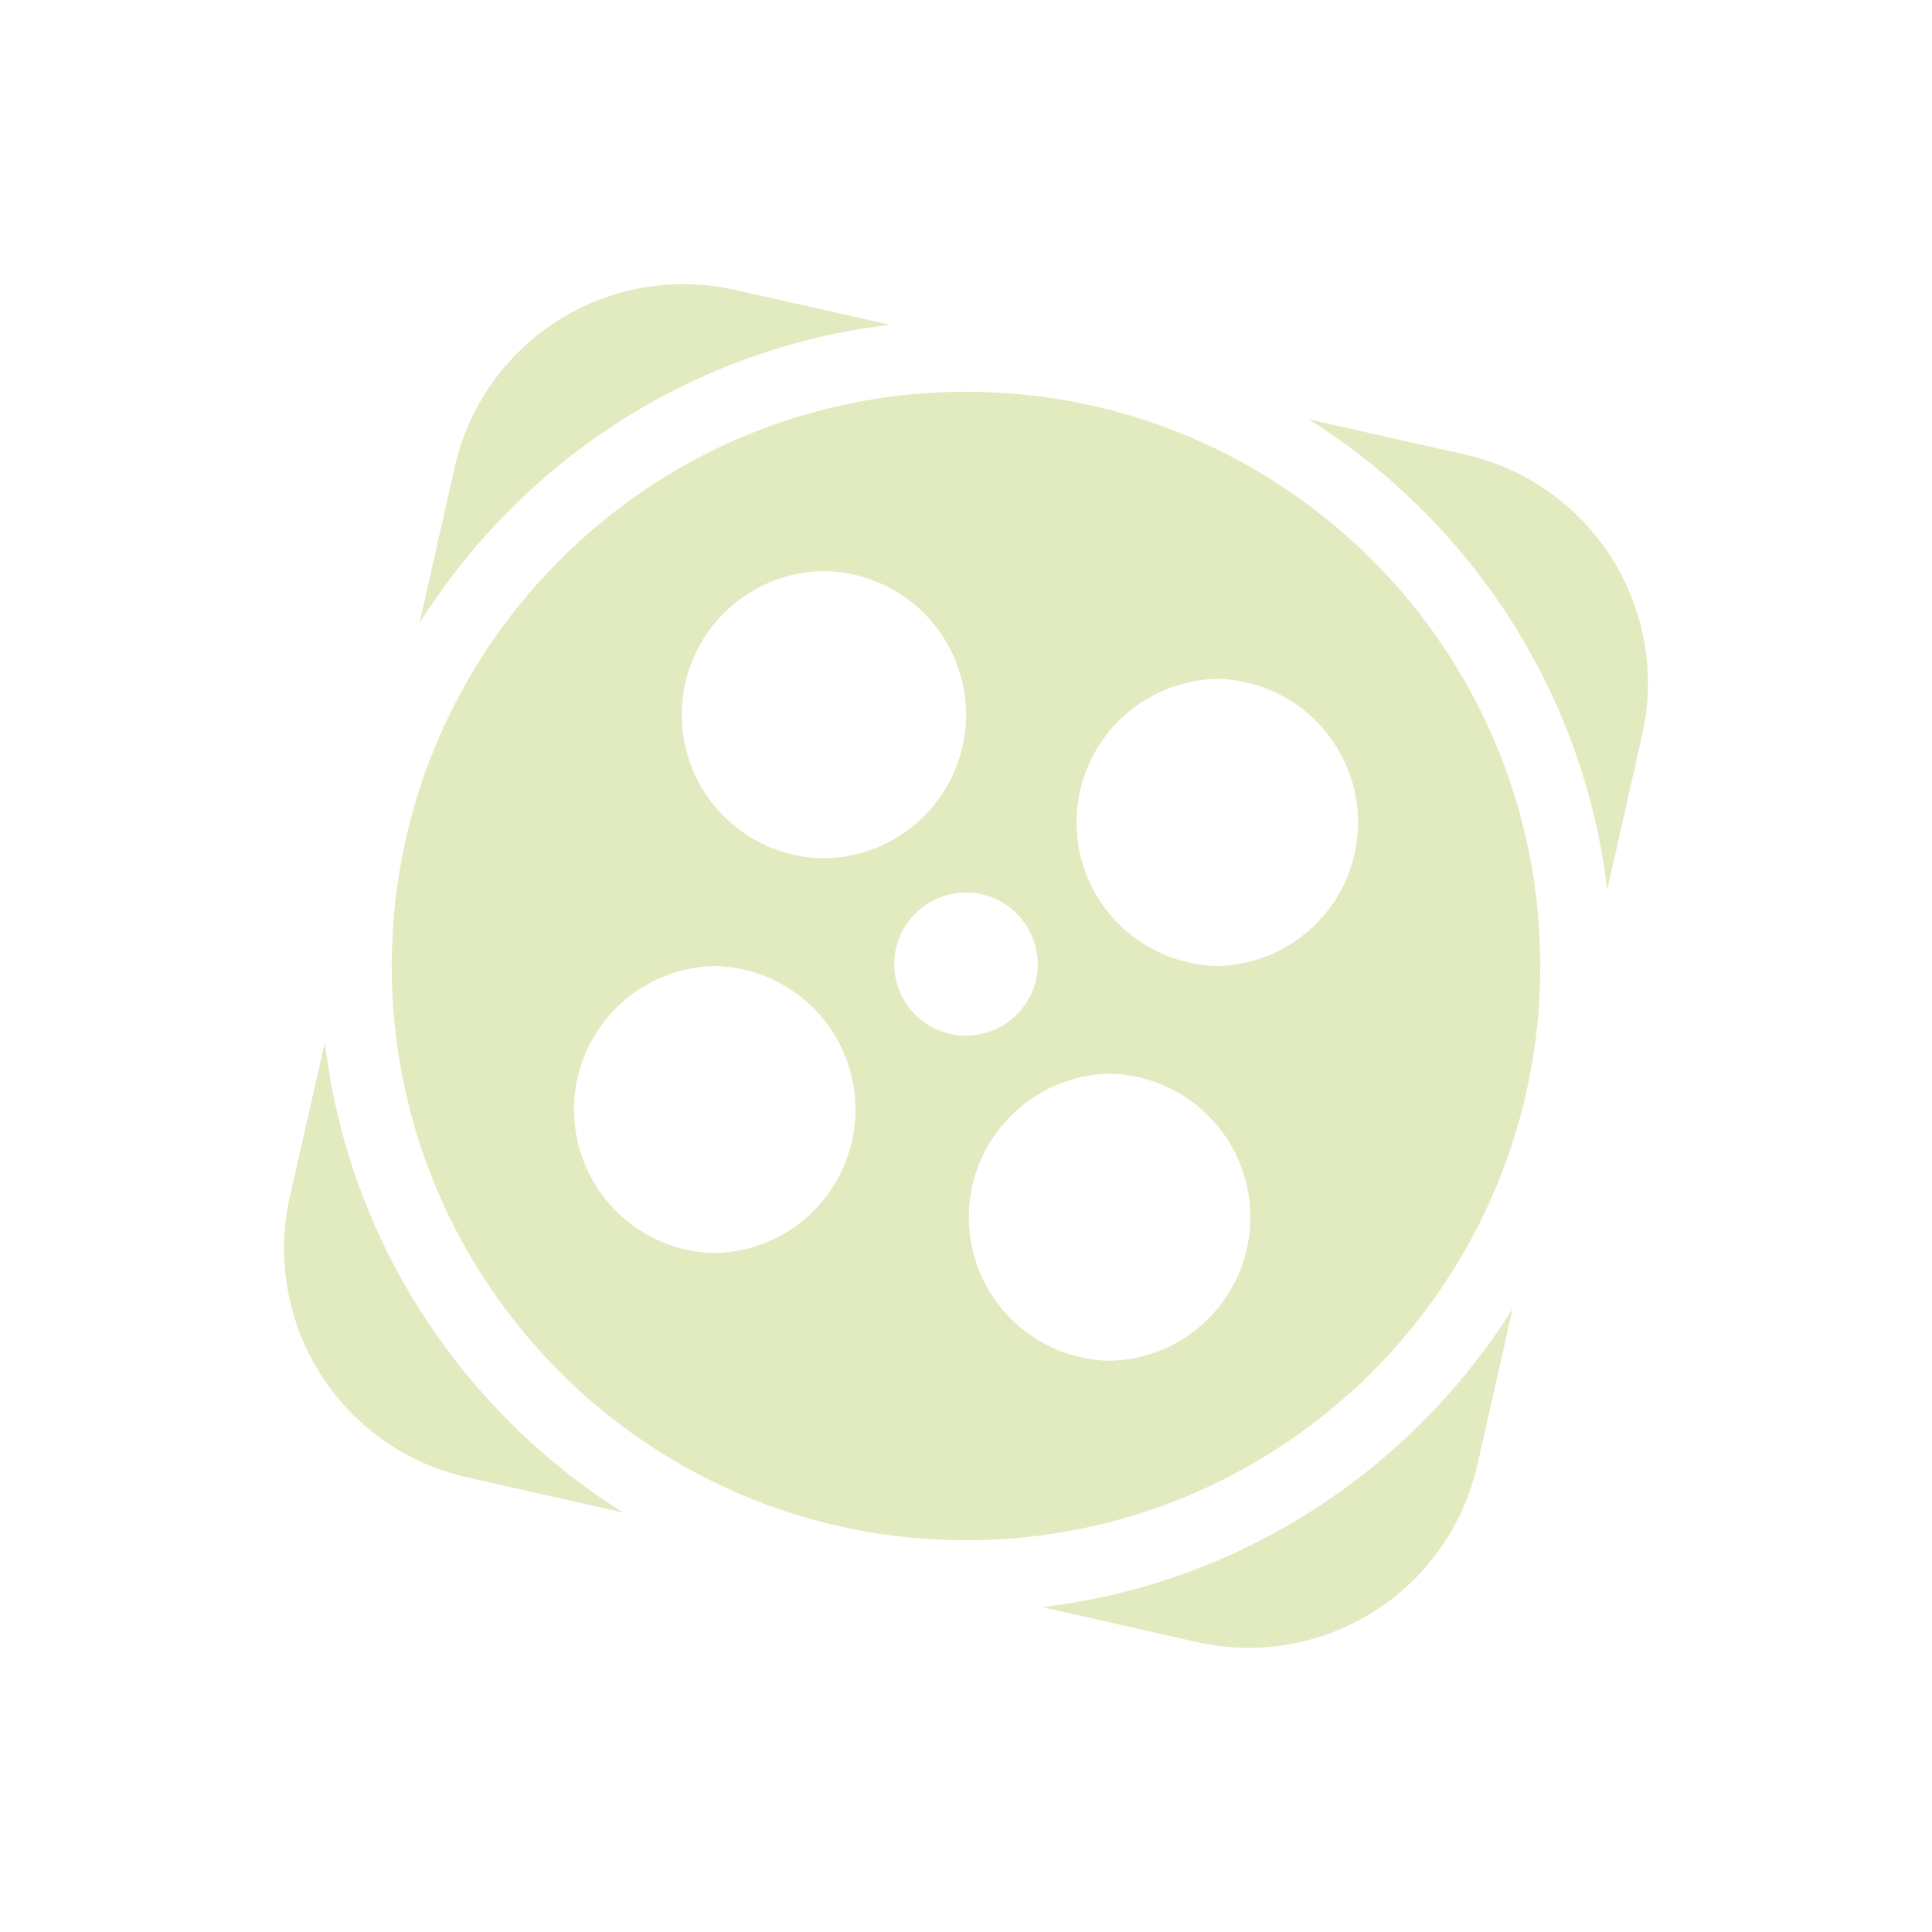 <svg width="38" height="38" viewBox="0 0 38 38" fill="none" xmlns="http://www.w3.org/2000/svg">
<g clip-path="url(#clip0_61_1313)">
<path d="M13.545 5.589C12.481 5.565 11.442 5.91 10.603 6.565C9.764 7.221 9.178 8.146 8.944 9.184L8.251 12.256C10.249 9.082 13.604 6.849 17.505 6.388L14.458 5.702C14.158 5.635 13.852 5.597 13.545 5.59V5.589ZM19 7.705C12.761 7.705 7.705 12.761 7.705 19C7.705 25.238 12.761 30.295 19 30.295C25.239 30.295 30.295 25.236 30.295 19C30.295 12.761 25.239 7.705 19 7.705ZM25.744 8.249C28.918 10.249 31.15 13.605 31.612 17.503L32.299 14.457C32.433 13.866 32.449 13.255 32.346 12.658C32.243 12.06 32.024 11.49 31.701 10.977C31.377 10.465 30.956 10.022 30.461 9.672C29.966 9.323 29.407 9.074 28.817 8.941L25.744 8.249ZM16.177 11.233C16.926 11.233 17.645 11.531 18.174 12.061C18.704 12.59 19.001 13.309 19.001 14.058C19.001 14.807 18.704 15.525 18.174 16.055C17.645 16.584 16.926 16.882 16.177 16.882C15.438 16.867 14.734 16.563 14.216 16.035C13.699 15.507 13.409 14.798 13.409 14.058C13.409 13.319 13.699 12.609 14.216 12.081C14.734 11.553 15.438 11.248 16.177 11.233ZM23.942 13.352C24.682 13.367 25.386 13.671 25.903 14.199C26.421 14.727 26.711 15.437 26.711 16.176C26.711 16.916 26.421 17.625 25.903 18.153C25.386 18.681 24.682 18.985 23.942 19C23.203 18.985 22.499 18.681 21.982 18.153C21.464 17.625 21.174 16.916 21.174 16.176C21.174 15.437 21.464 14.727 21.982 14.199C22.499 13.671 23.203 13.367 23.942 13.352ZM19.009 17.556C19.196 17.557 19.381 17.596 19.553 17.669C19.725 17.742 19.881 17.849 20.012 17.984C20.142 18.118 20.244 18.276 20.313 18.451C20.381 18.625 20.415 18.811 20.411 18.998C20.401 19.365 20.248 19.714 19.984 19.97C19.721 20.227 19.368 20.37 19.001 20.371C18.633 20.371 18.28 20.228 18.016 19.972C17.753 19.716 17.599 19.367 17.589 19C17.584 18.811 17.618 18.623 17.687 18.448C17.757 18.272 17.861 18.113 17.993 17.978C18.125 17.843 18.284 17.737 18.458 17.664C18.632 17.592 18.819 17.555 19.008 17.556H19.009ZM14.058 19C14.797 19.015 15.501 19.319 16.019 19.847C16.536 20.375 16.826 21.084 16.826 21.824C16.826 22.563 16.536 23.273 16.019 23.801C15.501 24.329 14.797 24.633 14.058 24.647C13.319 24.633 12.615 24.329 12.097 23.801C11.58 23.273 11.29 22.563 11.29 21.824C11.29 21.084 11.58 20.375 12.097 19.847C12.615 19.319 13.319 19.015 14.058 19ZM6.391 20.495L5.7 23.541C5.567 24.132 5.551 24.743 5.654 25.34C5.756 25.937 5.976 26.508 6.299 27.021C6.623 27.533 7.044 27.976 7.539 28.326C8.034 28.675 8.593 28.923 9.184 29.056L12.255 29.75C9.081 27.75 6.849 24.396 6.389 20.495H6.391ZM21.825 21.118C22.564 21.133 23.268 21.436 23.785 21.965C24.303 22.492 24.593 23.202 24.593 23.942C24.593 24.681 24.303 25.391 23.785 25.919C23.268 26.447 22.564 26.751 21.825 26.765C21.085 26.751 20.381 26.447 19.864 25.919C19.346 25.391 19.056 24.681 19.056 23.942C19.056 23.202 19.346 22.492 19.864 21.965C20.381 21.436 21.085 21.133 21.825 21.118ZM29.751 25.744C27.751 28.918 24.396 31.15 20.497 31.61L23.542 32.298C24.133 32.431 24.744 32.447 25.341 32.344C25.938 32.241 26.509 32.022 27.021 31.699C27.533 31.375 27.976 30.954 28.326 30.459C28.675 29.965 28.924 29.406 29.057 28.815L29.751 25.744Z" fill="#E2EBC0"/>
</g>
<defs>
<clipPath id="clip0_61_1313">
<rect width="26.823" height="26.823" fill="white" transform="translate(5.588 5.588)"/>
</clipPath>
</defs>
</svg>
